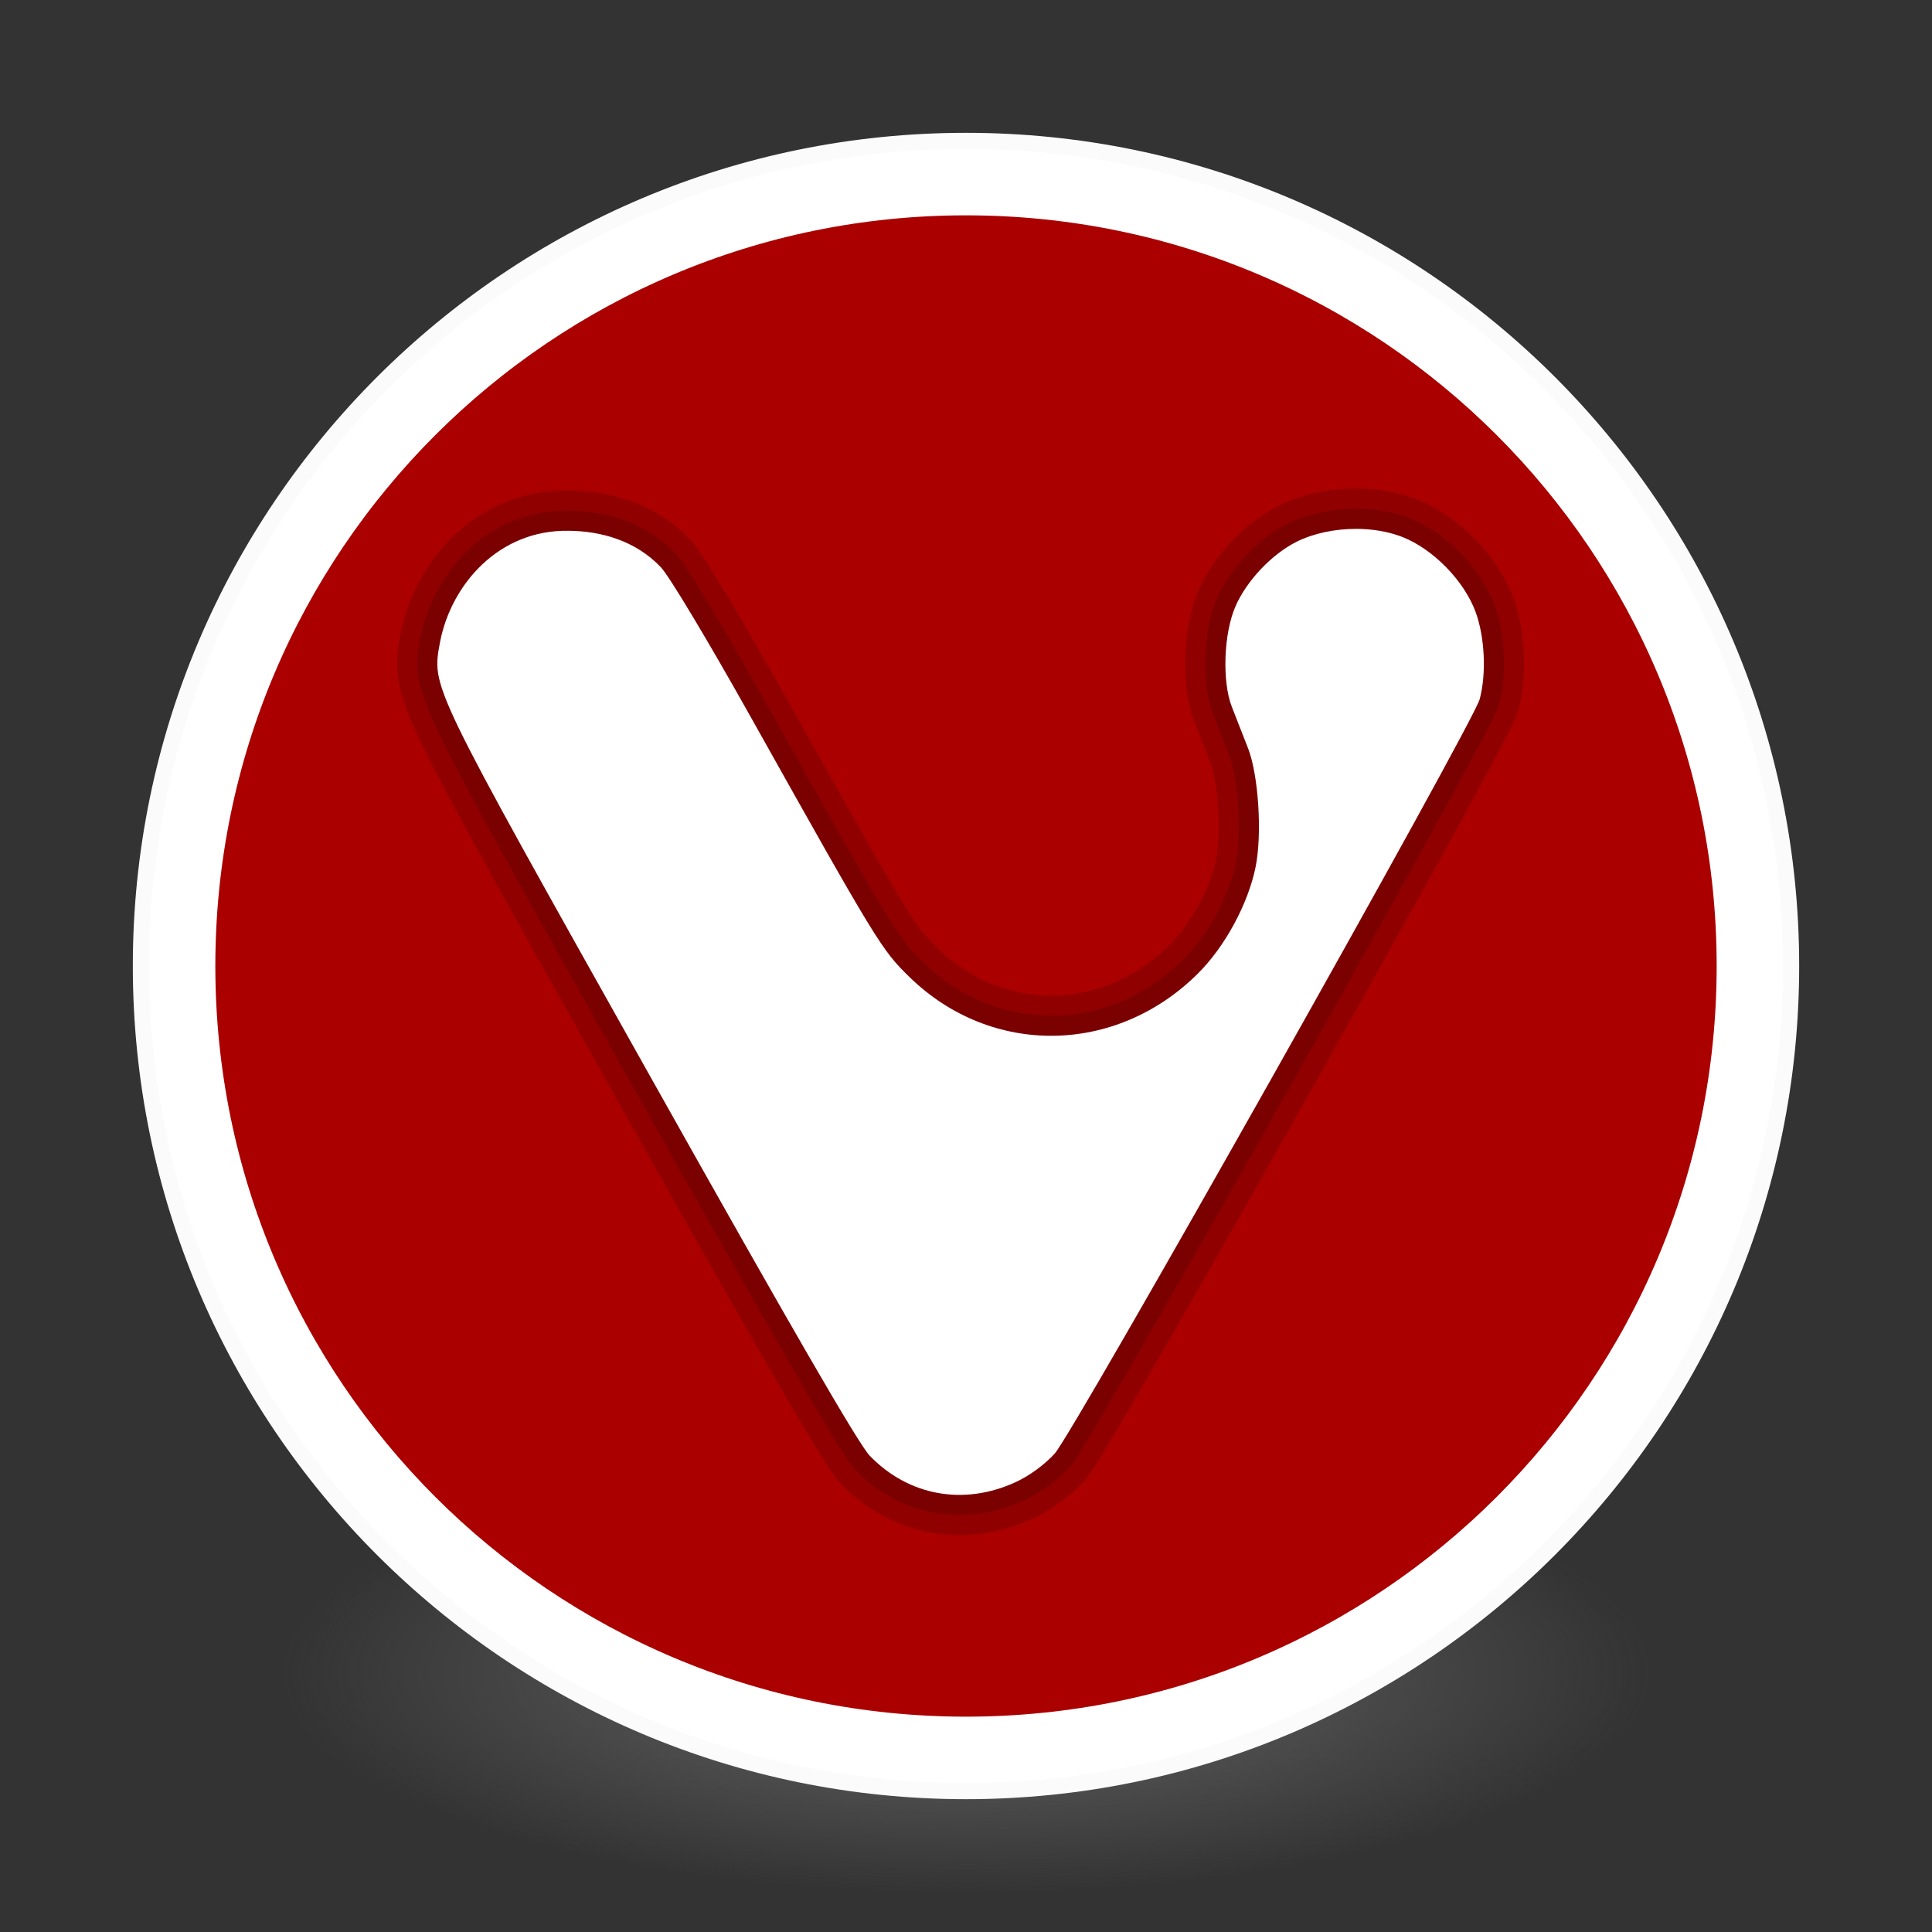<?xml version="1.0" encoding="UTF-8" standalone="no"?>
<!-- Created with Inkscape (http://www.inkscape.org/) -->

<svg
   xmlns:dc="http://purl.org/dc/elements/1.1/"
   xmlns:cc="http://creativecommons.org/ns#"
   xmlns:rdf="http://www.w3.org/1999/02/22-rdf-syntax-ns#"
   xmlns:svg="http://www.w3.org/2000/svg"
   xmlns="http://www.w3.org/2000/svg"
   xmlns:sodipodi="http://sodipodi.sourceforge.net/DTD/sodipodi-0.dtd"
   xmlns:inkscape="http://www.inkscape.org/namespaces/inkscape"
   id="svg4061"
   height="48"
   width="48"
   version="1.1"
   inkscape:version="0.92.0 unknown"
   sodipodi:docname="vivaldi.svg">
  <rect width="100%" height="100%" fill="#333333" stroke="none"/>
  <sodipodi:namedview
     pagecolor="#ffffff"
     bordercolor="#666666"
     borderopacity="1"
     objecttolerance="10"
     gridtolerance="10"
     guidetolerance="10"
     inkscape:pageopacity="0"
     inkscape:pageshadow="2"
     inkscape:window-width="1498"
     inkscape:window-height="978"
     id="namedview40"
     showgrid="false"
     inkscape:zoom="13.906433"
     inkscape:cx="19.331466"
     inkscape:cy="25.195088"
     inkscape:window-x="296"
     inkscape:window-y="542"
     inkscape:window-maximized="0"
     inkscape:current-layer="g4206" />
  <defs
     id="defs4063">
    <linearGradient
       id="linearGradient3026"
       y2="40.496"
       gradientUnits="userSpaceOnUse"
       x2="71.204"
       gradientTransform="matrix(1.617 0 0 1.617 -92.707 -21.06)"
       y1="15.369"
       x1="71.204">
      <stop
         id="stop4808-4"
         stop-color="#fff"
         offset="0" />
      <stop
         id="stop4810-0"
         stop-color="#fff"
         stop-opacity=".235"
         offset=".424" />
      <stop
         id="stop4812-8"
         stop-color="#fff"
         stop-opacity=".157"
         offset=".821" />
      <stop
         id="stop4814-0"
         stop-color="#fff"
         stop-opacity=".392"
         offset="1" />
    </linearGradient>
    <radialGradient
       id="radialGradient3029"
       fx="4.459"
       fy="8.509"
       gradientUnits="userSpaceOnUse"
       cy="8.626"
       cx="15.026"
       gradientTransform="matrix(-3.4973e-8 1.885 -1.776 -5.4723e-8 39.14 -7.993)"
       r="20">
      <stop
         id="stop4170"
         stop-color="#c24251"
         offset="0" />
      <stop
         id="stop4172"
         stop-color="#c24251"
         offset=".262" />
      <stop
         id="stop4174"
         stop-color="#a63643"
         offset=".661" />
      <stop
         id="stop4176"
         stop-color="#a63643"
         offset="1" />
    </radialGradient>
    <radialGradient
       id="radialGradient3032"
       gradientUnits="userSpaceOnUse"
       cy="3.99"
       cx="23.896"
       gradientTransform="matrix(0 2.889 -3.813 0 39.213 -65.95)"
       r="20.397">
      <stop
         id="stop3244-9-33-7-0-9"
         stop-color="#fff"
         offset="0" />
      <stop
         id="stop3246-3-5-0-8-5"
         stop-color="#ddd"
         offset=".262" />
      <stop
         id="stop3248-1-7-8-8-1"
         stop-color="#abacae"
         offset=".661" />
      <stop
         id="stop3250-9-3-0-5-1"
         stop-color="#89898b"
         offset="1" />
    </radialGradient>
    <radialGradient
       id="radialGradient3035"
       gradientUnits="userSpaceOnUse"
       cy="186.17"
       cx="99.157"
       gradientTransform="matrix(.271 0 0 .088 -2.855 25.187)"
       r="62.769">
      <stop
         id="stop3822-2-6-3"
         stop-color="#3d3d3d"
         offset="0" />
      <stop
         id="stop3864-8-7-7"
         stop-color="#686868"
         stop-opacity=".498"
         offset=".5" />
      <stop
         id="stop3824-1-2-5"
         stop-color="#686868"
         stop-opacity="0"
         offset="1" />
    </radialGradient>
    <linearGradient
       id="linearGradient4433"
       y2="25.611"
       gradientUnits="userSpaceOnUse"
       x2="23.078"
       gradientTransform="matrix(1 0 0 1.052 0 -.905)"
       y1="13.035"
       x1="22.759">
      <stop
         id="stop6305-1-0-2"
         stop-color="#fff"
         offset="0" />
      <stop
         id="stop6307-5-0-6"
         stop-color="#fff"
         stop-opacity="0"
         offset="1" />
    </linearGradient>
  </defs>
  <g
     id="g4206">
    <path
       id="path3818-0-5"
       d="m41 41.5a17 5.5 0 0 1 -34 0 17 5.5 0 1 1 34 0z"
       fill="url(#radialGradient3035)" />
    <path
       id="path2555-7-2"
       style="color:#000000"
       d="m24 3.5c-11.311 0-20.5 9.189-20.5 20.5s9.189 20.5 20.5 20.5 20.5-9.189 20.5-20.5-9.189-20.5-20.5-20.5z"
       fill="url(#radialGradient3032)" />
    <path
       id="path2555-7-65"
       style="color:#000000;fill:#aa0000"
       d="m24 3.5c-11.311 0-20.5 9.189-20.5 20.5s9.189 20.5 20.5 20.5 20.5-9.189 20.5-20.5-9.189-20.5-20.5-20.5z"
       fill="url(#radialGradient3029)" />
    <path
       id="path4176"
       style="color:#000000;stroke:#ffffff;stroke-opacity:1;opacity:1;stroke-width:1.7;stroke-miterlimit:4;stroke-dasharray:none"
       d="m43.5 24c0 10.77-8.73 19.5-19.5 19.5s-19.5-8.73-19.5-19.5 8.73-19.5 19.5-19.5 19.5 8.73 19.5 19.5z"
       stroke-linejoin="round"
       stroke-linecap="round"
       stroke="url(#linearGradient3026)"
       fill="none"
       opacity=".5" />
    <path
       id="path2555-7-1-7"
       style="color:#000000;stroke:#fbfbfb;stroke-opacity:1;stroke-width:0.4;stroke-miterlimit:4;stroke-dasharray:none;opacity:1"
       d="m24 3.5c-11.311 0-20.5 9.189-20.5 20.5s9.189 20.5 20.5 20.5 20.5-9.189 20.5-20.5-9.189-20.5-20.5-20.5z"
       stroke-linejoin="round"
       stroke-linecap="round"
       stroke="#7e2934"
       fill="none"
       opacity=".5" />
    <g
       id="g4317"
       transform="matrix(1 0 0 1 -1.002 -.005)"
       stroke-linejoin="round"
       stroke-linecap="round"
       stroke="#000"
       fill="none" />
    <g
       transform="translate(-0.135,0.14)"
       id="g3488">
      <path
         style="opacity:0.15;fill:none;stroke:#000000;stroke-width:2;stroke-linecap:round;stroke-linejoin:round"
         inkscape:connector-curvature="0"
         d="m 33.816,13 c -0.521,3.89e-4 -1.049,0.11 -1.472,0.322 -0.617,0.311 -1.239,0.969 -1.515,1.605 -0.293,0.675 -0.335,1.866 -0.088,2.498 0.104,0.268 0.285,0.727 0.4,1.022 0.261,0.665 0.355,2.127 0.19,2.948 -0.187,0.925 -0.766,1.993 -1.446,2.664 -2.039,2.015 -5.122,2.05 -7.147,0.082 -0.699,-0.679 -0.798,-0.841 -3.953,-6.471 -1.071,-1.911 -2.032,-3.512 -2.232,-3.718 -0.627,-0.663 -1.498,-0.901 -2.296,-0.905 -1.716,-0.028 -2.905,1.315 -3.188,2.756 -0.208,1.153 -0.304,0.955 5.239,10.833 3.499,6.235 5.162,9.109 5.435,9.391 0.966,1.001 2.342,1.249 3.63,0.654 0.339,-0.156 0.722,-0.437 0.967,-0.709 0.48,-0.531 10.397,-18.137 10.558,-18.742 0.169,-0.635 0.127,-1.537 -0.1,-2.161 -0.282,-0.776 -1.061,-1.573 -1.829,-1.871 -0.345,-0.134 -0.746,-0.199 -1.152,-0.199 z"
         id="path4279" />
      <path
         style="opacity:0.15;fill:none;stroke:#000000;stroke-linecap:round;stroke-linejoin:round"
         inkscape:connector-curvature="0"
         d="m 33.816,13 c -0.521,3.89e-4 -1.049,0.11 -1.472,0.322 -0.617,0.311 -1.239,0.969 -1.515,1.605 -0.293,0.675 -0.335,1.866 -0.088,2.498 0.104,0.268 0.285,0.727 0.4,1.022 0.261,0.665 0.355,2.127 0.19,2.948 -0.187,0.925 -0.766,1.993 -1.446,2.664 -2.039,2.015 -5.122,2.05 -7.147,0.082 -0.699,-0.679 -0.798,-0.841 -3.953,-6.471 -1.071,-1.911 -2.032,-3.512 -2.232,-3.718 -0.627,-0.663 -1.498,-0.901 -2.296,-0.905 -1.716,-0.028 -2.905,1.315 -3.188,2.756 -0.208,1.153 -0.304,0.955 5.239,10.833 3.499,6.235 5.162,9.109 5.435,9.391 0.966,1.001 2.342,1.249 3.63,0.654 0.339,-0.156 0.722,-0.437 0.967,-0.709 0.48,-0.531 10.397,-18.137 10.558,-18.742 0.169,-0.635 0.127,-1.537 -0.1,-2.161 -0.282,-0.776 -1.061,-1.573 -1.829,-1.871 -0.345,-0.134 -0.746,-0.199 -1.152,-0.199 z"
         id="path4281" />
      <path
         style="fill:#ffffff"
         inkscape:connector-curvature="0"
         d="m 33.816,13 c -0.521,3.89e-4 -1.049,0.11 -1.472,0.322 -0.617,0.311 -1.239,0.969 -1.515,1.605 -0.293,0.675 -0.335,1.866 -0.088,2.498 0.104,0.268 0.285,0.727 0.4,1.022 0.261,0.665 0.355,2.127 0.19,2.948 -0.187,0.925 -0.766,1.993 -1.446,2.664 -2.039,2.015 -5.122,2.05 -7.147,0.082 -0.699,-0.679 -0.798,-0.841 -3.953,-6.471 -1.071,-1.911 -2.032,-3.512 -2.232,-3.718 -0.627,-0.663 -1.498,-0.901 -2.296,-0.905 -1.716,-0.028 -2.905,1.315 -3.188,2.756 -0.208,1.153 -0.304,0.955 5.239,10.833 3.499,6.235 5.162,9.109 5.435,9.391 0.966,1.001 2.342,1.249 3.63,0.654 0.339,-0.156 0.722,-0.437 0.967,-0.709 0.48,-0.531 10.397,-18.137 10.558,-18.742 0.169,-0.635 0.127,-1.537 -0.1,-2.161 -0.282,-0.776 -1.061,-1.573 -1.829,-1.871 -0.345,-0.134 -0.746,-0.199 -1.152,-0.199 z"
         id="rect4269" />
    </g>
  </g>
</svg>
